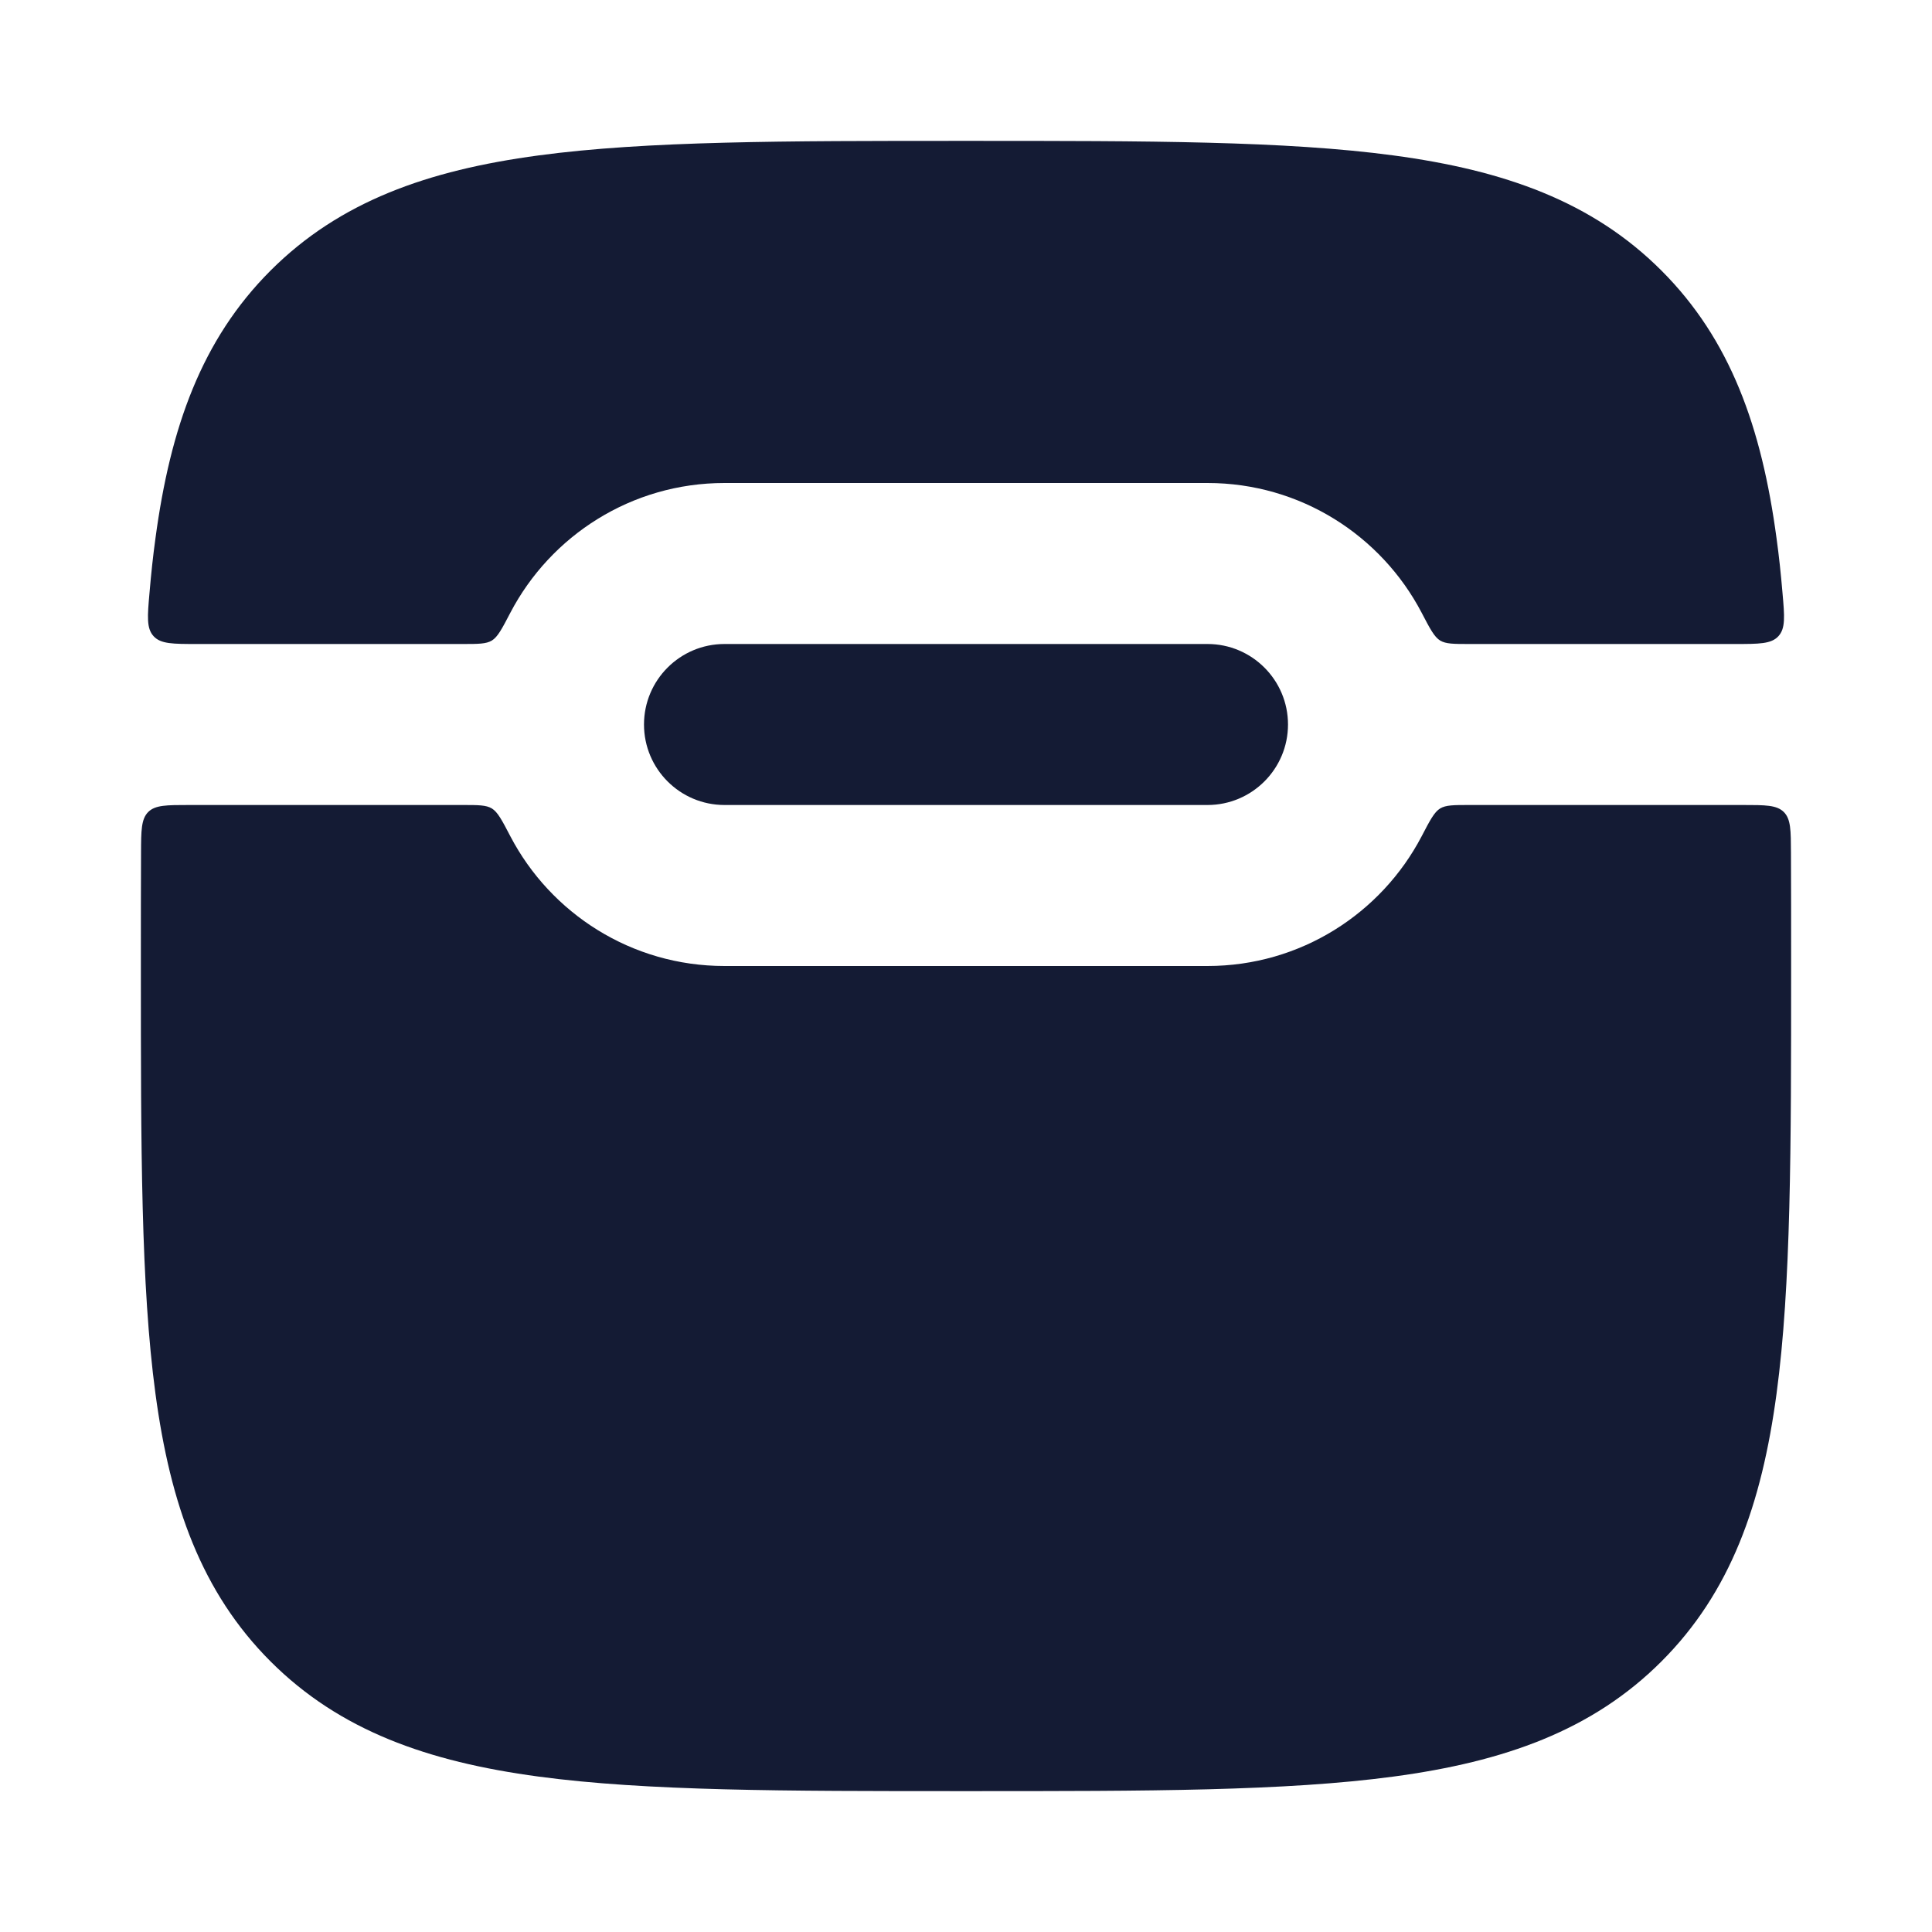 <svg width="24" height="24" viewBox="0 0 24 24" fill="none" xmlns="http://www.w3.org/2000/svg">
<path fill-rule="evenodd" clip-rule="evenodd" d="M12.057 1.75H12.057H11.943H11.943C9.752 1.75 8.031 1.75 6.688 1.931C5.311 2.116 4.219 2.503 3.361 3.361C2.503 4.219 2.116 5.311 1.931 6.688C1.901 6.904 1.877 7.131 1.857 7.367C1.831 7.659 1.819 7.806 1.908 7.903C1.997 8 2.147 8 2.447 8H5.746C5.941 8 6.039 8 6.11 7.957C6.182 7.913 6.235 7.813 6.34 7.611C6.841 6.654 7.844 6 9 6H15C16.156 6 17.159 6.654 17.66 7.611C17.765 7.813 17.818 7.913 17.89 7.957C17.961 8 18.059 8 18.254 8H21.553C21.853 8 22.003 8 22.092 7.903C22.181 7.806 22.169 7.659 22.143 7.367C22.123 7.131 22.099 6.904 22.069 6.688C21.884 5.311 21.497 4.219 20.639 3.361C19.781 2.503 18.689 2.116 17.312 1.931C15.969 1.75 14.248 1.75 12.057 1.75ZM22.248 10.594C22.247 10.315 22.247 10.175 22.159 10.087C22.071 10 21.931 10 21.65 10H18.254C18.059 10 17.961 10 17.89 10.043C17.818 10.087 17.765 10.187 17.66 10.389C17.159 11.346 16.156 12 15 12H9C7.844 12 6.841 11.346 6.34 10.389C6.235 10.187 6.182 10.087 6.11 10.043C6.039 10 5.941 10 5.746 10H2.35C2.069 10 1.929 10 1.841 10.087C1.754 10.175 1.753 10.315 1.752 10.594C1.75 11.023 1.75 11.472 1.75 11.943V11.943V12.057V12.057C1.75 14.248 1.75 15.969 1.931 17.312C2.116 18.689 2.503 19.781 3.361 20.639C4.219 21.497 5.311 21.884 6.688 22.069C8.031 22.25 9.752 22.25 11.943 22.25H11.943H12.057H12.057C14.248 22.25 15.969 22.25 17.312 22.069C18.689 21.884 19.781 21.497 20.639 20.639C21.497 19.781 21.884 18.689 22.069 17.312C22.25 15.969 22.25 14.248 22.25 12.057V12.057V11.943V11.943C22.25 11.472 22.25 11.023 22.248 10.594ZM8 9C8 8.448 8.448 8 9 8H15C15.552 8 16 8.448 16 9C16 9.552 15.552 10 15 10H9C8.448 10 8 9.552 8 9Z" fill="#141B34"/>
</svg>

